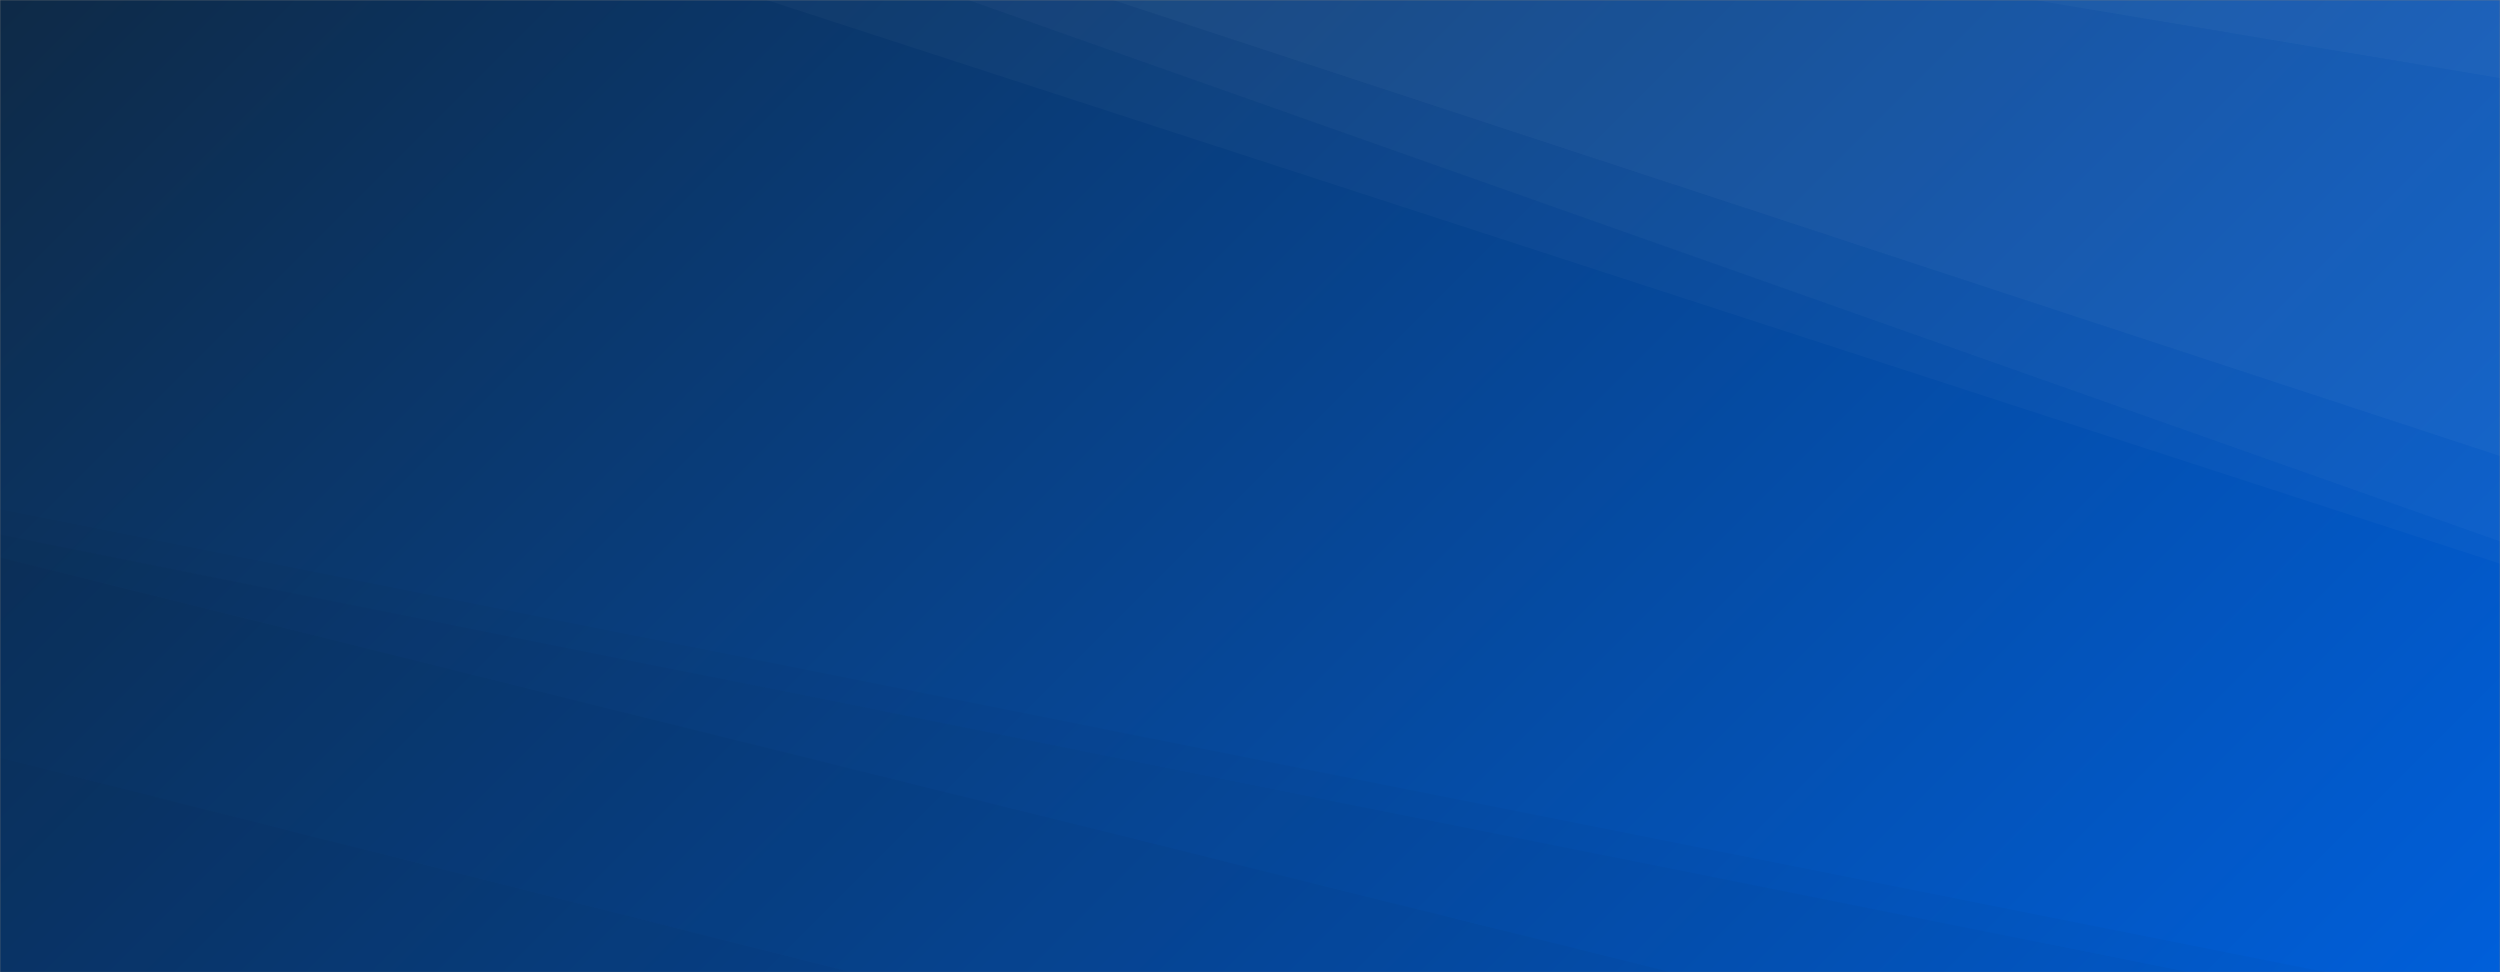 <svg xmlns="http://www.w3.org/2000/svg" version="1.1" xmlns:xlink="http://www.w3.org/1999/xlink" xmlns:svgjs="http://svgjs.com/svgjs" width="1440" height="560" preserveAspectRatio="none" viewBox="0 0 1440 560"><rect x="0" y="0" width="1440" height="560" fill="#808080" stroke="none"/><g mask="url(&quot;#SvgjsMask1002&quot;)" fill="none"><rect width="1440" height="560" x="0" y="0" fill="url(#SvgjsLinearGradient1003)"></rect><path d="M1440 0L1171.51 0L1440 44.99z" fill="rgba(255, 255, 255, .1)"></path><path d="M1171.51 0L1440 44.99L1440 262.67L641.02 0z" fill="rgba(255, 255, 255, .075)"></path><path d="M641.02 0L1440 262.67L1440 311.83L557.7 0z" fill="rgba(255, 255, 255, .05)"></path><path d="M557.7 0L1440 311.83L1440 324.64L441.48 0z" fill="rgba(255, 255, 255, .025)"></path><path d="M0 560L490.27 560L0 436.52z" fill="rgba(0, 0, 0, .1)"></path><path d="M0 436.52L490.27 560L962.55 560L0 321.15z" fill="rgba(0, 0, 0, .075)"></path><path d="M0 321.15L962.55 560L1260.78 560L0 307.97z" fill="rgba(0, 0, 0, .05)"></path><path d="M0 307.97L1260.78 560L1339.88 560L0 293.41z" fill="rgba(0, 0, 0, .025)"></path></g><defs><mask id="SvgjsMask1002"><rect width="1440" height="560" fill="#ffffff"></rect></mask><linearGradient x1="15.28%" y1="-39.29%" x2="84.72%" y2="139.29%" gradientUnits="userSpaceOnUse" id="SvgjsLinearGradient1003"><stop stop-color="#0e2a47" offset="0"></stop><stop stop-color="rgba(0, 95, 218, 1)" offset="1"></stop></linearGradient></defs></svg>